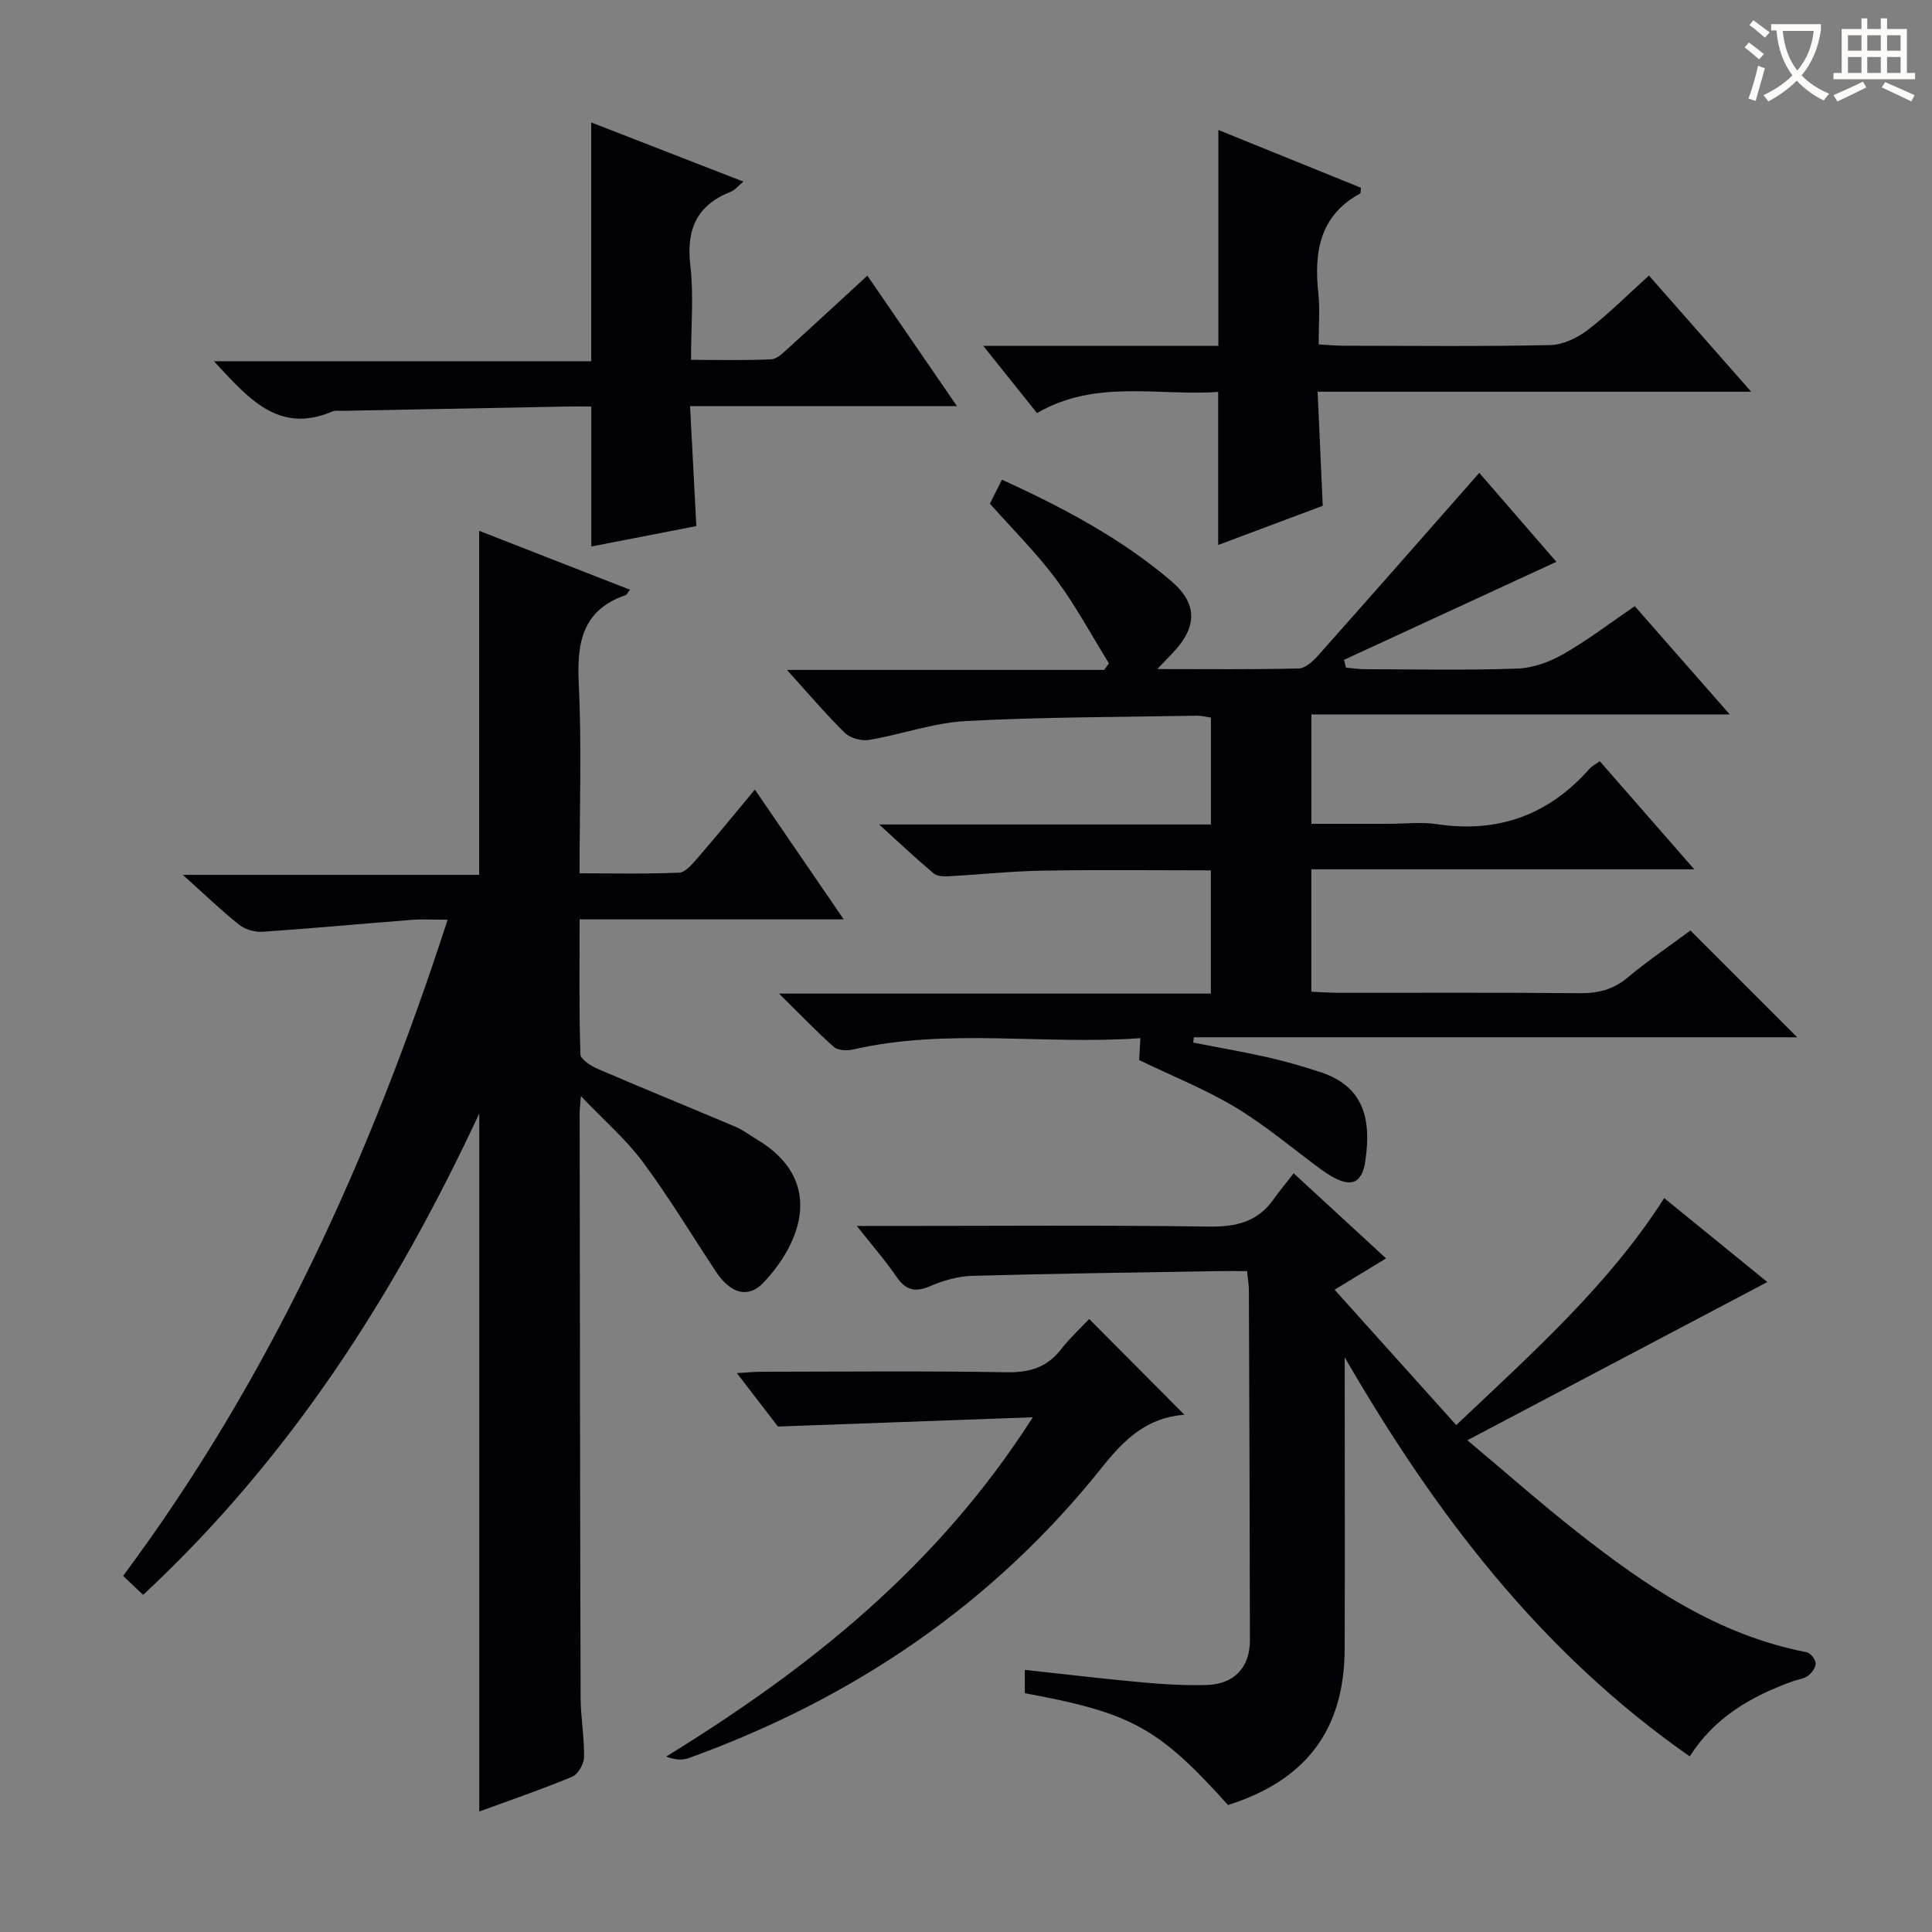 <svg enable-background="new 0 0 400 400" viewBox="0 0 400 400" xmlns="http://www.w3.org/2000/svg"><rect x="0" y="0" width="400" height="400" fill="#808080" stroke="none"/><g fill="#010105"><path d="m120.27 226.94c-.15 1.94-.26 2.71-.26 3.48.05 40.33.08 80.65.2 120.98.01 4.14.78 8.29.71 12.42-.02 1.4-1.24 3.52-2.45 4.03-6.26 2.61-12.7 4.8-19.24 7.2 0-47.89 0-95.51 0-144.53-17.66 37.89-39.38 71.56-69.6 99.68-1.36-1.29-2.62-2.49-4.14-3.93 30.52-41.03 51.21-86.63 67.19-135.85-3.05 0-5.29-.15-7.5.03-10.25.8-20.5 1.76-30.76 2.46-1.61.11-3.64-.45-4.89-1.44-3.75-2.99-7.22-6.34-11.68-10.34h61.36c0-23.93 0-47.29 0-71.23 10.31 4.03 20.7 8.09 31.23 12.2-.52.64-.68 1.04-.94 1.13-9.09 3.13-10.08 10.02-9.67 18.5.62 12.78.16 25.61.16 39.08 7.1 0 13.88.16 20.63-.14 1.29-.06 2.69-1.74 3.73-2.94 3.91-4.52 7.69-9.15 11.94-14.25 6.11 8.93 11.94 17.44 18.39 26.86-18.75 0-36.45 0-54.68 0 0 9.71-.13 18.83.17 27.93.04 1.08 2.22 2.45 3.67 3.07 9.45 4.07 18.99 7.94 28.47 11.96 1.51.64 2.85 1.7 4.28 2.54 14.27 8.44 9.36 21.39 1.48 29.71-3.18 3.35-6.81 2.29-9.82-2.24-5.04-7.6-9.74-15.44-15.17-22.75-3.5-4.71-8.05-8.63-12.81-13.62z"/><path d="m349.98 192.65c7.47 7.47 14.54 14.54 22.11 22.11-41.95 0-83.44 0-124.92 0-.04.37-.08.74-.12 1.1 5.1 1 10.23 1.88 15.3 3.02 3.72.84 7.4 1.9 11.02 3.09 8.88 2.91 10.63 9.55 9.3 18.45-.7 4.67-2.96 5.44-7.01 3.11-.72-.42-1.42-.88-2.09-1.37-5.89-4.32-11.49-9.11-17.72-12.86s-13.07-6.48-20-9.82c.06-1.06.14-2.47.25-4.54-20.06 1.44-39.89-2.16-59.5 2.35-1.25.29-3.12.2-3.97-.55-3.57-3.15-6.86-6.61-11.34-11.03h89.41c0-8.7 0-16.78 0-25.51-11.65 0-23.26-.14-34.86.06-6.48.11-12.95.81-19.42 1.16-1.05.06-2.41.01-3.12-.59-3.51-2.95-6.84-6.1-11.29-10.13h68.7c0-7.7 0-14.78 0-22.13-.99-.14-1.94-.4-2.88-.39-15.97.29-31.95.25-47.88 1.11-6.72.36-13.31 2.77-20.01 3.9-1.57.27-3.88-.35-4.99-1.43-3.89-3.79-7.4-7.97-12.02-13.06h65.67c.33-.45.66-.91.99-1.36-3.62-5.84-6.88-11.95-10.97-17.45-4.05-5.44-8.93-10.27-13.67-15.61.7-1.39 1.5-2.98 2.49-4.97 12.61 5.76 24.62 12.11 35.05 20.99 5.59 4.76 5.37 9.64.19 15.01-.76.79-1.52 1.59-3.07 3.21 10.42 0 19.85.11 29.28-.12 1.36-.03 2.93-1.48 3.98-2.65 11.13-12.51 22.18-25.1 33.4-37.85 5.01 5.79 10.83 12.5 15.96 18.42-14.7 6.79-29.33 13.54-43.96 20.29.13.54.27 1.08.4 1.62 1.34.11 2.69.32 4.03.32 10.5.03 21.01.25 31.49-.13 3.24-.12 6.71-1.4 9.56-3.04 5.01-2.87 9.64-6.42 14.71-9.88 6.39 7.28 12.63 14.4 19.66 22.41-29.39 0-57.84 0-86.61 0v22.65h15.98c3.33 0 6.73-.42 9.99.07 12.65 1.9 23.11-1.86 31.56-11.41.52-.59 1.27-.97 2.17-1.63 6.37 7.28 12.57 14.38 19.57 22.39-27.01 0-52.99 0-79.28 0v25.34c1.93.08 3.71.23 5.5.23 16.67.02 33.33-.08 50 .08 3.86.04 7.03-.74 10.05-3.29 4.04-3.39 8.47-6.37 12.93-9.69z"/><path d="m254.25 373.71c-14.4-16-19.96-19.08-42.07-23.15 0-1.38 0-2.8 0-4.83 8.21.89 16.21 1.85 24.24 2.58 4.46.41 8.97.68 13.45.55 5.67-.17 8.92-3.67 8.91-9.25-.03-24.15-.12-48.3-.21-72.46 0-1.13-.21-2.27-.38-3.98-2.13 0-4.07-.03-6.01 0-16.96.29-33.93.5-50.88.98-2.92.08-5.96.94-8.66 2.11-3.17 1.38-5.14.88-7.07-1.97-2.24-3.29-4.88-6.3-8.18-10.47h5.91c22.32 0 44.65-.19 66.96.13 5.61.08 10.07-.93 13.39-5.61 1.25-1.77 2.65-3.43 4.19-5.42 6.82 6.28 12.79 11.78 19.13 17.62-3.4 2.06-6.46 3.93-10.66 6.48 8.41 9.36 16.55 18.42 25.19 28.03 15.92-15.1 31.55-28.99 43.06-46.99 7.33 5.96 14.65 11.92 21.35 17.37-20.31 10.71-40.6 21.42-62.11 32.76 8.2 6.87 15.22 13.08 22.58 18.87 14.31 11.27 29.23 21.47 47.65 25.01.79.15 1.84 1.47 1.88 2.29.04.86-.8 2.03-1.59 2.6-.9.65-2.17.77-3.26 1.17-8.42 3.06-16 7.33-21.22 15.51-30.89-21.56-52.71-50.28-71.43-82.61v4.87c0 18.49.05 36.98-.01 55.47-.06 16.71-7.95 27.21-24.15 32.34z"/><path d="m122.41 74.8c0-17.04 0-32.96 0-49.45 10.36 4.03 20.64 8.03 31.5 12.25-1.16.96-1.78 1.78-2.6 2.1-7.04 2.76-9.25 7.76-8.39 15.2.73 6.23.15 12.62.15 19.6 5.73 0 11.18.15 16.61-.11 1.25-.06 2.55-1.42 3.63-2.4 5.3-4.79 10.54-9.65 16.27-14.92 6.07 8.84 12 17.48 18.55 27.02-18.81 0-36.65 0-55.26 0 .45 8.54.86 16.43 1.3 24.83-7.27 1.41-14.37 2.8-21.75 4.23 0-9.61 0-18.95 0-28.98-1.66 0-3.42-.03-5.19 0-15.47.29-30.94.59-46.4.89-.67.01-1.41-.12-1.98.12-11.17 4.77-17.38-2.67-24.56-10.39 26.51.01 52.29.01 78.12.01z"/><path d="m341.4 57.05c7.08 8.04 13.75 15.62 21.16 24.05-30.36 0-59.7 0-89.76 0 .37 8.21.7 15.78 1.06 23.62-7.24 2.71-14.5 5.43-21.65 8.11 0-10.51 0-20.73 0-31.69-12.44.88-25.36-2.69-37.51 4.38-3.56-4.45-6.93-8.66-11.13-13.91h48.68c0-15.13 0-29.54 0-44.7 9.86 3.99 19.72 7.99 29.51 11.96-.07.63 0 1.1-.15 1.18-8.43 4.61-9.58 12.16-8.66 20.73.35 3.28.06 6.64.06 10.53 1.81.1 3.39.26 4.98.27 14.33.02 28.67.17 42.99-.13 2.65-.06 5.64-1.52 7.82-3.19 4.32-3.33 8.2-7.24 12.6-11.21z"/><path d="m161.07 295.35c-2-2.6-5.01-6.51-8.51-11.06 2.15-.13 3.55-.28 4.94-.28 16.98-.02 33.97-.19 50.94.1 4.74.08 8.31-1 11.23-4.74 1.83-2.34 4.04-4.39 5.83-6.29 6.78 6.82 13.18 13.25 19.64 19.75.25-.29.09.08-.1.09-7.51.61-12.2 4.99-16.77 10.74-22.63 28.43-51.65 48.05-85.72 60.35-1.33.48-2.89.34-4.63-.33 29.6-18.23 56.13-39.26 75.91-70.25-18.18.67-34.93 1.28-52.76 1.92z"/></g><path d="m362.1 8.8c1.1.8 2.1 1.6 3.1 2.4l-1 1.1c-1.3-1.1-2.3-2-3-2.5zm1.9 4.8c.5.2.9.4 1.4.5-.6 2.3-1.3 4.5-1.9 6.8l-1.5-.5c.8-2.1 1.4-4.3 2-6.8zm-1-9.4c1.3.9 2.4 1.8 3.4 2.5l-1 1.1c-1.4-1.2-2.4-2.1-3.2-2.6zm3.7 2.2v-1.4h10.3v1.2c-.5 3.6-1.8 6.8-4 9.4 1.5 1.6 3.4 2.8 5.7 3.8-.3.4-.7.8-1.1 1.4-2.3-1.1-4.1-2.5-5.6-4.1-1.6 1.6-3.6 3.1-5.9 4.3-.3-.5-.7-.9-1-1.3 2.4-1.1 4.4-2.5 6-4.1-1.9-2.5-3-5.6-3.3-9.3h-1.1zm8.8 0h-6.4c.3 3.3 1.3 6 3 8.2 2-2.3 3.1-5.1 3.4-8.2z" fill="#fcfbfa"/><path d="m385.3 3.8h1.3v2.2h2.8v-2.2h1.3v2.2h4.1v9.1h1.7v1.3h-16.9v-1.3h1.7v-9.1h4.1v-2.2zm.4 13.1.7 1.2c-1.8.9-3.8 1.9-6 2.9-.2-.4-.5-.8-.8-1.3 2.3-1 4.3-1.9 6.1-2.8zm-3.1-6.4h2.8v-3.2h-2.8zm0 4.6h2.8v-3.3h-2.8zm4-4.6h2.8v-3.2h-2.8zm0 4.6h2.8v-3.3h-2.8zm3.7 1.9c2.1.9 4.1 1.8 6.1 2.7l-.7 1.3c-2.2-1.1-4.2-2-6.1-2.9zm3.2-9.7h-2.8v3.2h2.8zm-2.8 7.8h2.8v-3.3h-2.8z" fill="#fcfbfa"/></svg>